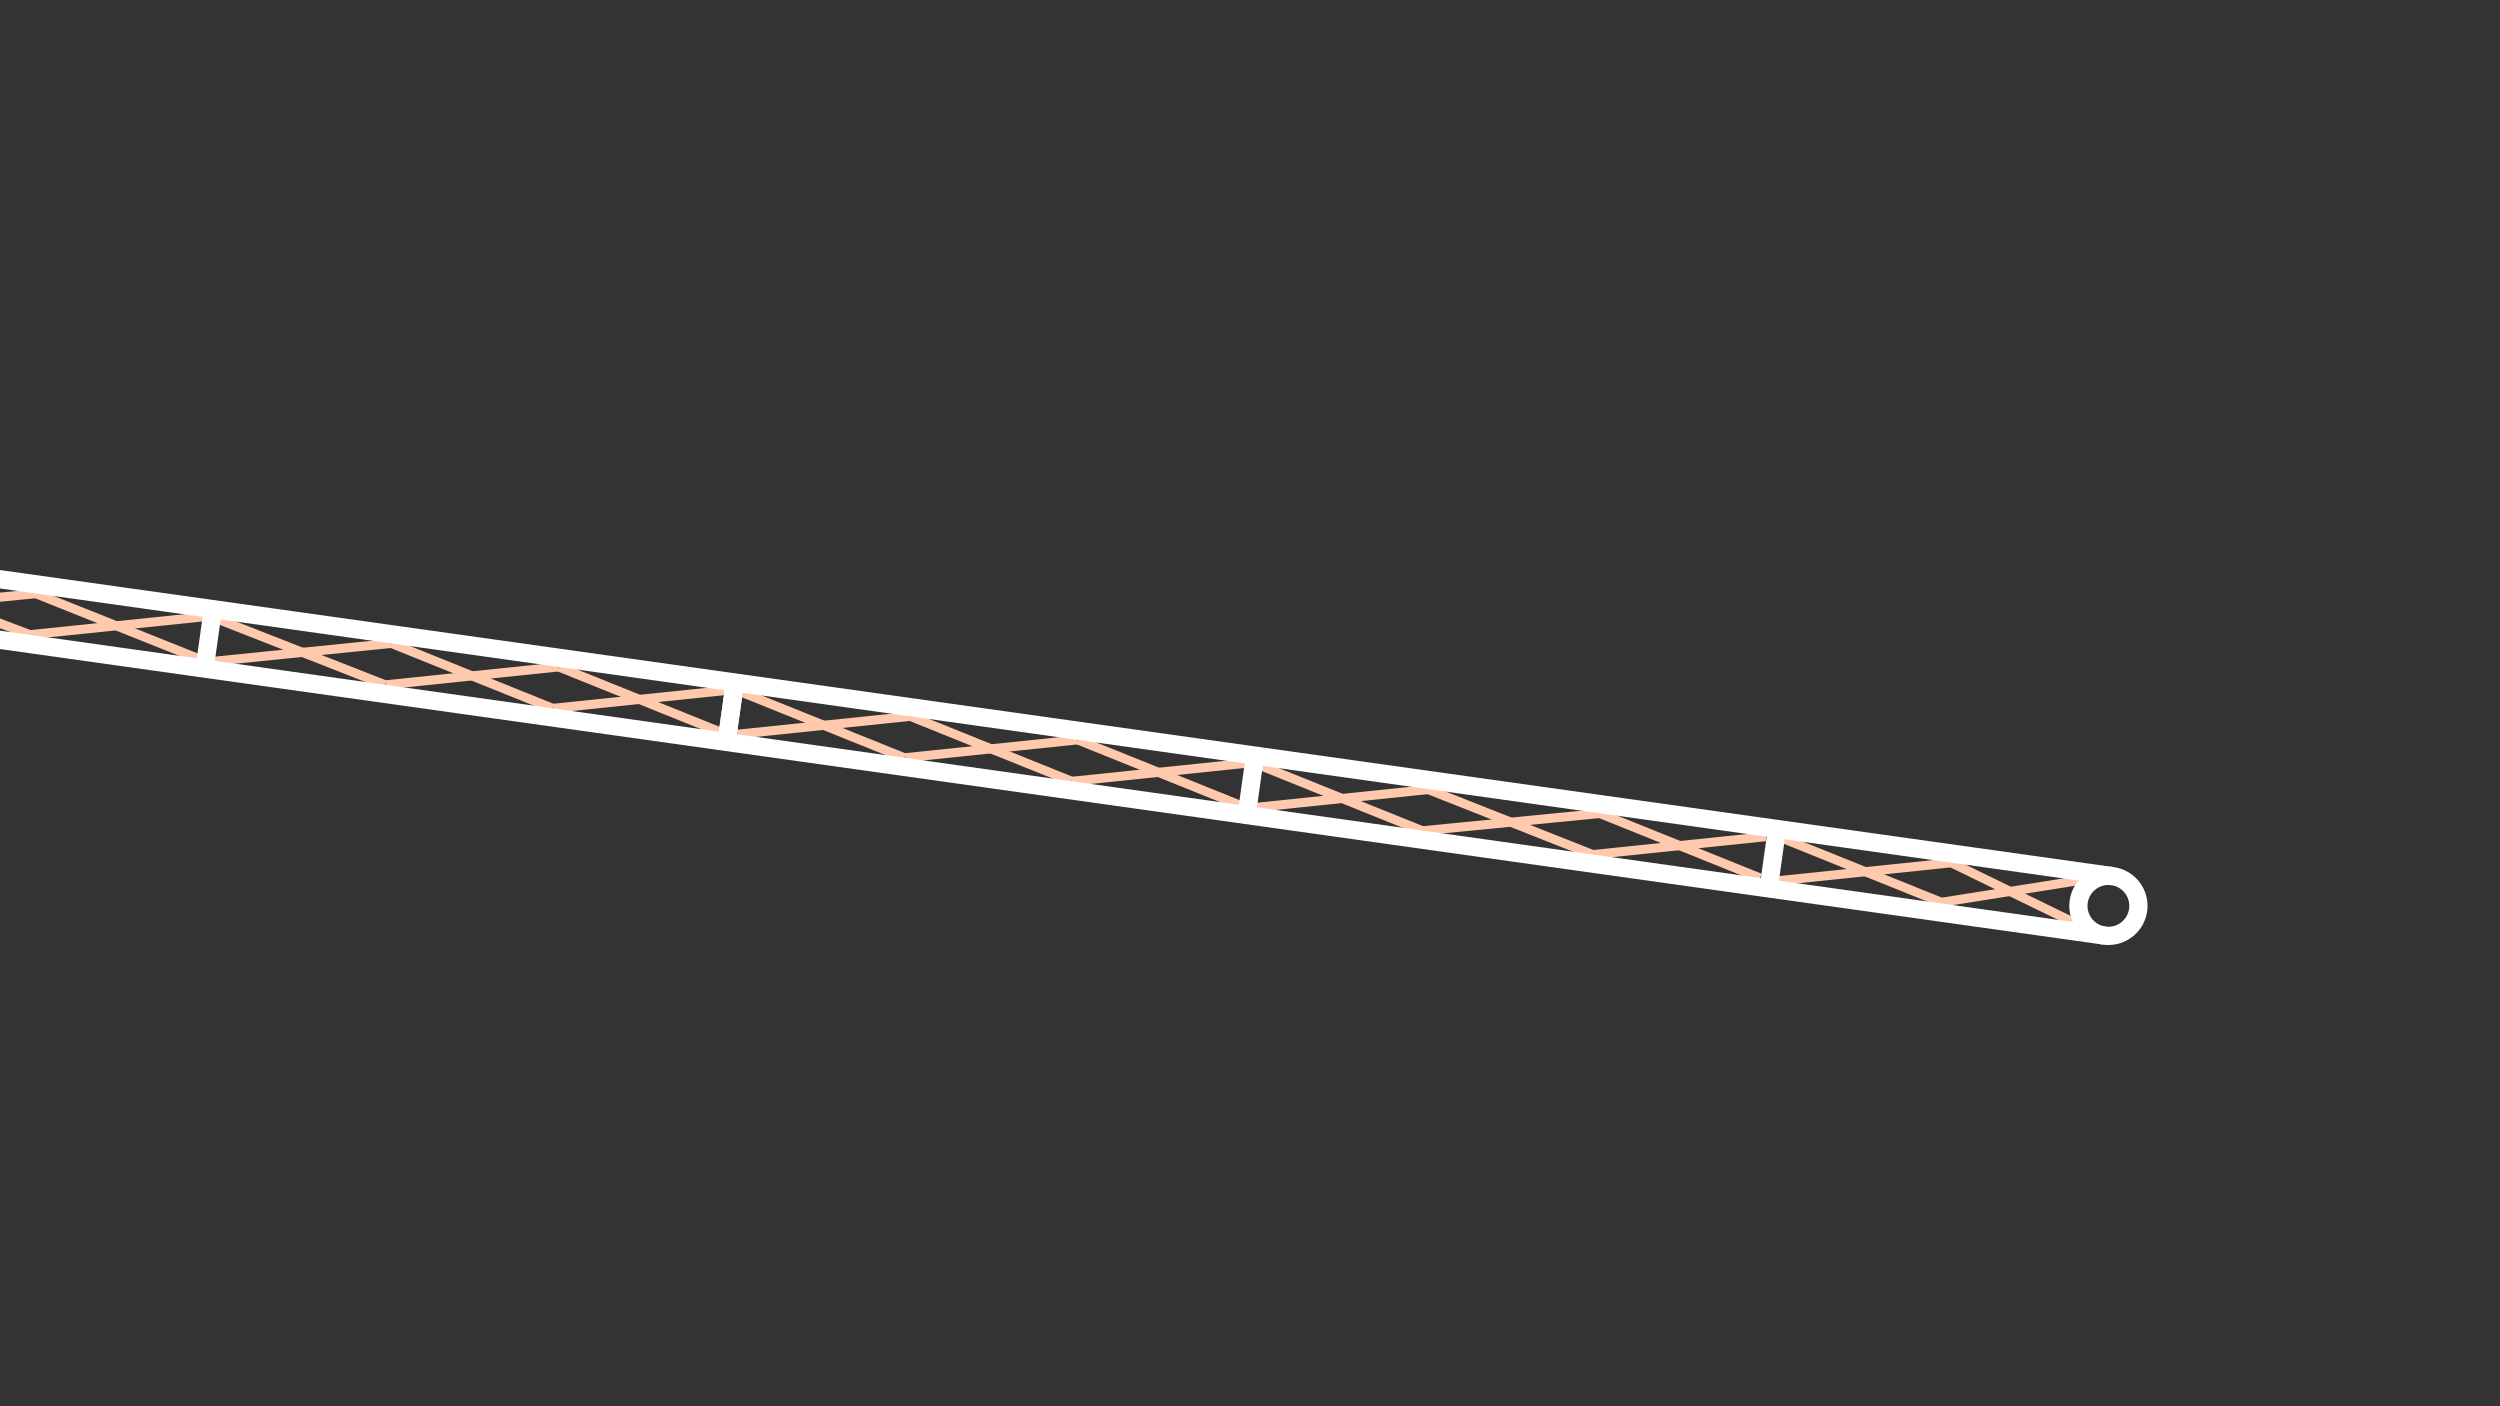 <?xml version="1.0" encoding="UTF-8"?>
<svg xmlns="http://www.w3.org/2000/svg" viewBox="0 0 1920 1080">
  <rect x="0" y="0" width="1920" height="1080" fill="#333333" stroke="none"/>
  <g id="a" data-name="Ramp structure">
    <g>
      <line x1="570.738" y1="532.141" x2="694.424" y2="581.93" fill="none" stroke="#ffc9ae" stroke-miterlimit="10" stroke-width="7"/>
      <line x1="698.89" y1="550.152" x2="566.272" y2="563.92" fill="none" stroke="#ffc9ae" stroke-miterlimit="10" stroke-width="7"/>
    </g>
    <g>
      <line x1="699.259" y1="550.204" x2="822.945" y2="599.993" fill="none" stroke="#ffc9ae" stroke-miterlimit="10" stroke-width="7"/>
      <line x1="827.412" y1="568.214" x2="694.793" y2="581.982" fill="none" stroke="#ffc9ae" stroke-miterlimit="10" stroke-width="7"/>
    </g>
    <g>
      <line x1="827.78" y1="568.266" x2="951.467" y2="618.055" fill="none" stroke="#ffc9ae" stroke-miterlimit="10" stroke-width="7"/>
      <line x1="955.933" y1="586.277" x2="823.314" y2="600.045" fill="none" stroke="#ffc9ae" stroke-miterlimit="10" stroke-width="7"/>
    </g>
    <g>
      <line x1="168.698" y1="476.121" x2="295.689" y2="525.91" fill="none" stroke="#ffc9ae" stroke-miterlimit="10" stroke-width="7"/>
      <line x1="300.275" y1="494.131" x2="164.112" y2="507.899" fill="none" stroke="#ffc9ae" stroke-miterlimit="10" stroke-width="7"/>
    </g>
    <g>
      <line x1="300.653" y1="494.183" x2="424.34" y2="543.972" fill="none" stroke="#ffc9ae" stroke-miterlimit="10" stroke-width="7"/>
      <line x1="428.806" y1="512.194" x2="296.187" y2="525.962" fill="none" stroke="#ffc9ae" stroke-miterlimit="10" stroke-width="7"/>
    </g>
    <g>
      <line x1="-1.473" y1="478.162" x2="23.563" y2="487.647" fill="none" stroke="#ffc9ae" stroke-miterlimit="10" stroke-width="7"/>
      <line x1="28.029" y1="455.868" x2="-1.356" y2="458.778" fill="none" stroke="#ffc9ae" stroke-miterlimit="10" stroke-width="7"/>
    </g>
    <g>
      <line x1="429.174" y1="512.246" x2="552.861" y2="562.035" fill="none" stroke="#ffc9ae" stroke-miterlimit="10" stroke-width="7"/>
      <line x1="557.327" y1="530.256" x2="424.708" y2="544.024" fill="none" stroke="#ffc9ae" stroke-miterlimit="10" stroke-width="7"/>
    </g>
    <g>
      <line x1="26.939" y1="455.71" x2="151.616" y2="505.499" fill="none" stroke="#ffc9ae" stroke-miterlimit="10" stroke-width="7"/>
      <line x1="156.118" y1="473.721" x2="22.437" y2="487.488" fill="none" stroke="#ffc9ae" stroke-miterlimit="10" stroke-width="7"/>
    </g>
    <g>
      <line x1="968.847" y1="588.324" x2="1092.534" y2="638.113" fill="none" stroke="#ffc9ae" stroke-miterlimit="10" stroke-width="7"/>
      <line x1="1097" y1="606.334" x2="964.381" y2="620.102" fill="none" stroke="#ffc9ae" stroke-miterlimit="10" stroke-width="7"/>
    </g>
    <g>
      <line x1="1096.693" y1="606.291" x2="1223.828" y2="656.565" fill="none" stroke="#ffc9ae" stroke-miterlimit="10" stroke-width="7"/>
      <line x1="1228.294" y1="624.787" x2="1092.227" y2="638.07" fill="none" stroke="#ffc9ae" stroke-miterlimit="10" stroke-width="7"/>
    </g>
    <g>
      <line x1="1228.06" y1="624.522" x2="1351.746" y2="674.311" fill="none" stroke="#ffc9ae" stroke-miterlimit="10" stroke-width="7"/>
      <line x1="1356.212" y1="642.532" x2="1223.593" y2="656.3" fill="none" stroke="#ffc9ae" stroke-miterlimit="10" stroke-width="7"/>
    </g>
    <g>
      <line x1="1370.69" y1="644.567" x2="1494.376" y2="694.356" fill="none" stroke="#ffc9ae" stroke-miterlimit="10" stroke-width="7"/>
      <line x1="1498.843" y1="662.578" x2="1366.224" y2="676.346" fill="none" stroke="#ffc9ae" stroke-miterlimit="10" stroke-width="7"/>
    </g>
    <g>
      <line x1="1495.587" y1="661.171" x2="1591.872" y2="708.058" fill="none" stroke="#ffc9ae" stroke-miterlimit="10" stroke-width="7"/>
      <line x1="1596.338" y1="676.28" x2="1491.121" y2="692.949" fill="none" stroke="#ffc9ae" stroke-miterlimit="10" stroke-width="7"/>
    </g>
  </g>
  <g id="b" data-name="Ramp">
    <g>
      <rect x="-11.098" y="551.653" width="1641.549" height="14" transform="translate(85.629 -107.248) rotate(8)" fill="#fff" stroke-width="0"/>
      <rect x="-17.513" y="597.295" width="1641.549" height="14" transform="translate(91.919 -105.911) rotate(8)" fill="#fff" stroke-width="0"/>
      <path d="M1619.218,679.655c.752,0,1.516.054,2.271.16,4.244.596,8.002,2.81,10.581,6.233,2.579,3.423,3.671,7.645,3.075,11.89-1.107,7.876-7.922,13.816-15.851,13.816-.752,0-1.516-.054-2.271-.16-8.761-1.231-14.888-9.361-13.656-18.122,1.107-7.877,7.922-13.816,15.852-13.816M1619.218,665.655c-14.741,0-27.605,10.853-29.715,25.868-2.309,16.432,9.139,31.625,25.572,33.935,1.417.199,2.828.296,4.219.296,14.741,0,27.605-10.853,29.715-25.868,2.309-16.432-9.139-31.625-25.571-33.935-1.417-.199-2.828-.296-4.219-.296h0Z" fill="#fff" stroke-width="0"/>
      <polygon points="1358.703 629.263 1350.483 687.753 1364.347 689.702 1372.567 631.211 1358.703 629.263 1358.703 629.263" fill="#fff" stroke-width="0"/>
      <polygon points="957.81 572.921 949.59 631.411 963.453 633.36 971.674 574.869 957.81 572.921 957.81 572.921" fill="#fff" stroke-width="0"/>
      <polygon points="558.382 516.785 550.162 575.276 564.026 577.224 572.246 518.733 558.382 516.785 558.382 516.785" fill="#fff" stroke-width="0"/>
      <polygon points="558.382 516.785 550.162 575.276 564.026 577.224 572.246 518.733 558.382 516.785 558.382 516.785" fill="#fff" stroke-width="0"/>
      <polygon points="157.489 460.443 149.268 518.934 163.132 520.882 171.352 462.391 157.489 460.443 157.489 460.443" fill="#fff" stroke-width="0"/>
    </g>
  </g>
</svg>